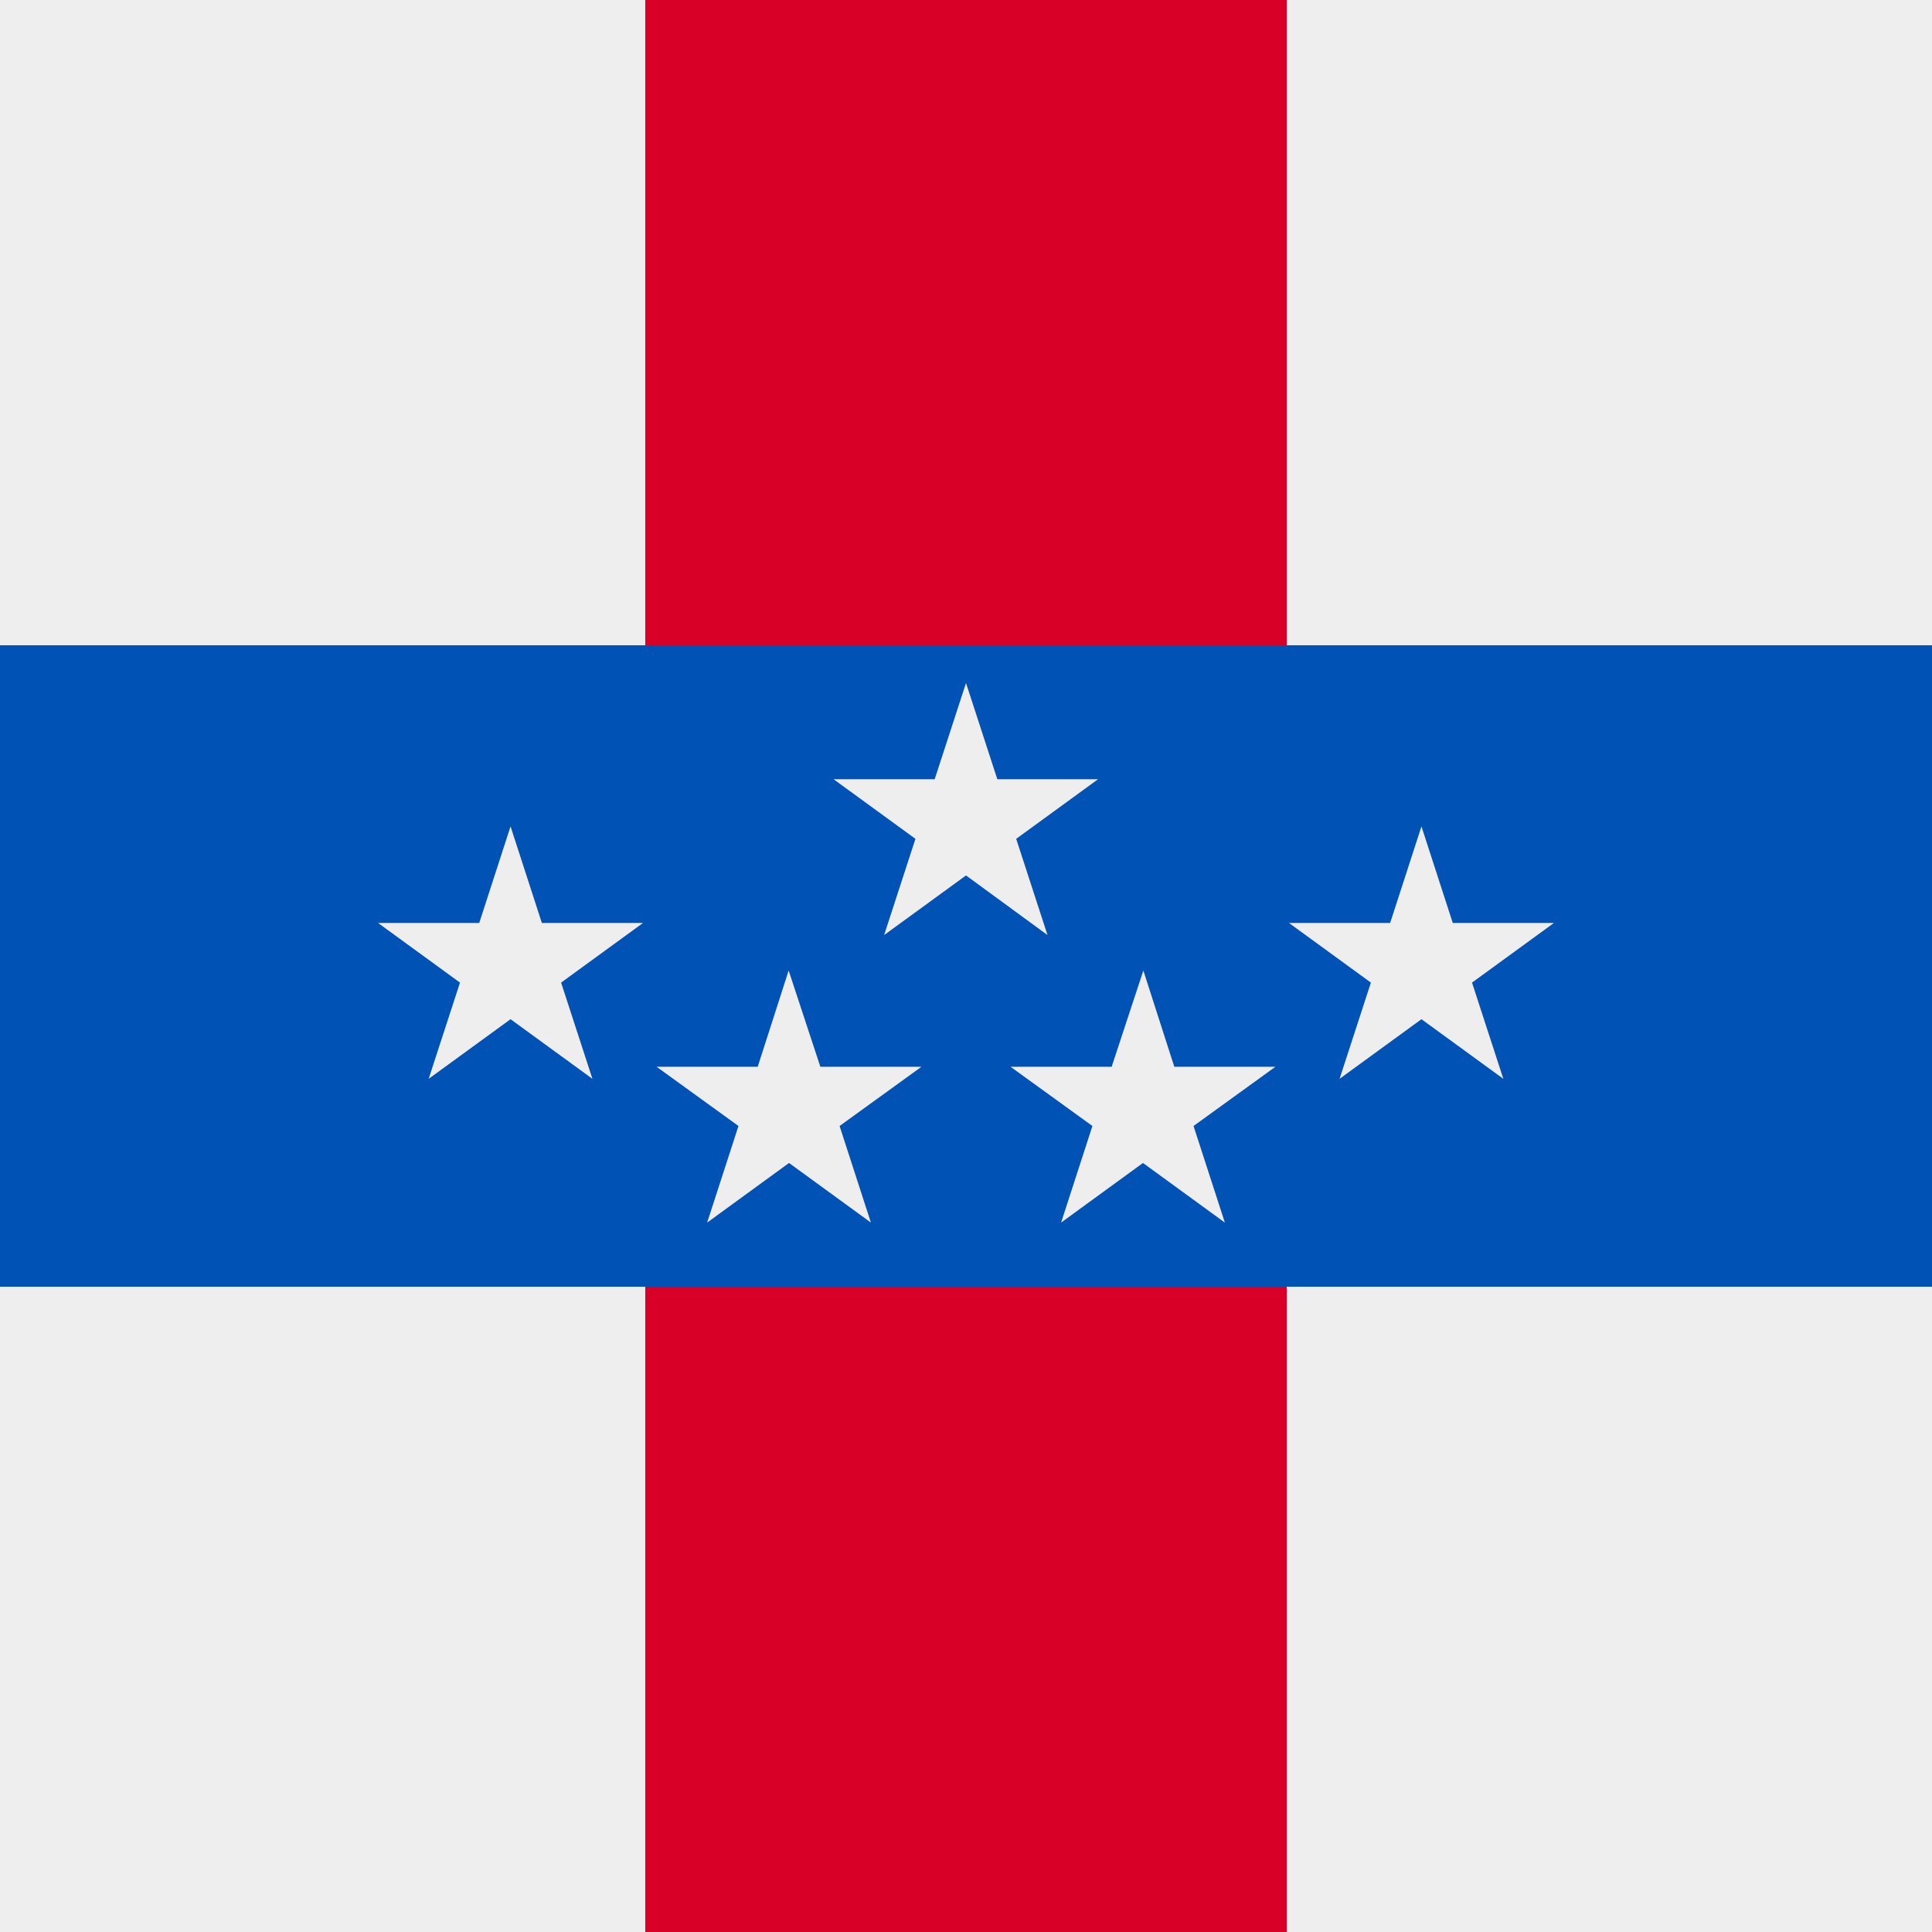 <svg xmlns="http://www.w3.org/2000/svg" width="512" height="512" fill="none"><path fill="#eeeeee" d="M0 0h512v512H0z"/><path fill="#d80027" d="M171 0h170v512H171z"/><path fill="#0052b4" d="M512 171v170H0V171z"/><path fill="#eeeeee" d="m256 181 8.3 25.5H291l-21.7 15.8 8.3 25.5L256 232l-21.7 15.8 8.3-25.5-21.7-15.8h26.8zm47 76.2 8.2 25.5H338l-21.7 15.7 8.3 25.6-21.7-15.8-21.7 15.8 8.3-25.6-21.7-15.7h26.8zm-94 0 8.4 25.5h26.8l-21.7 15.7 8.3 25.6-21.7-15.8-21.7 15.8 8.3-25.6-21.7-15.7h26.8zM135.3 219l8.3 25.6h26.8l-21.7 15.8 8.3 25.5-21.7-15.8-21.7 15.8 8.3-25.5-21.7-15.8H127zm241.4 0 8.3 25.6h26.8l-21.7 15.8 8.3 25.5-21.7-15.8-21.7 15.8 8.3-25.5-21.7-15.8h26.8z"/></svg>